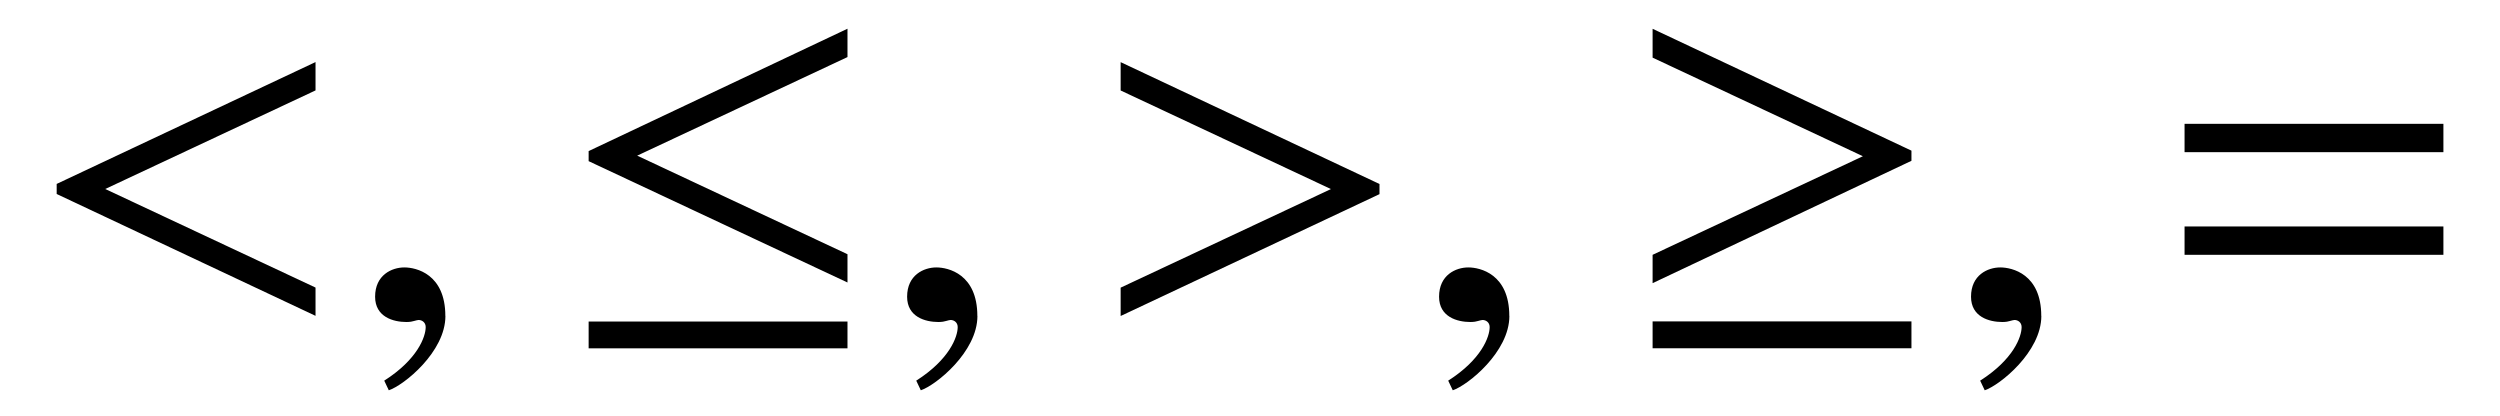 <?xml version='1.0' encoding='UTF-8'?>
<!-- This file was generated by dvisvgm 3.2.2 -->
<svg version='1.1' xmlns='http://www.w3.org/2000/svg' xmlns:xlink='http://www.w3.org/1999/xlink' width='49.285pt' height='8.193pt' viewBox='-.5 -6.288 49.285 8.193'>
<defs>
<use id='g15-61' xlink:href='#g13-61' transform='scale(1.429)'/>
<path id='g13-61' d='m4.003-2.301v-.391h-3.571v.391h3.571zm0 1.416v-.391h-3.571v.391h3.571z'/>
<use id='g8-20' xlink:href='#g7-20' transform='scale(1.429)'/>
<use id='g8-21' xlink:href='#g7-21' transform='scale(1.429)'/>
<path id='g7-20' d='m4.003-.502v-.391l-2.901-1.36l2.901-1.36v-.391l-3.571 1.688v.139l3.571 1.674zm0 .907v-.37h-3.571v.37h3.571z'/>
<path id='g7-21' d='m4.003-2.183v-.139l-3.571-1.681v.398l2.901 1.36l-2.901 1.36v.391l3.571-1.688zm0 2.587v-.37h-3.571v.37h3.571z'/>
<use id='g12-59' xlink:href='#g10-59' transform='scale(1.429)'/>
<use id='g12-60' xlink:href='#g10-60' transform='scale(1.429)'/>
<use id='g12-62' xlink:href='#g10-62' transform='scale(1.429)'/>
<path id='g10-59' d='m1.36-.042c0-.579-.404-.669-.565-.669c-.174 0-.404 .105-.404 .404c0 .279 .251 .349 .432 .349c.049 0 .084-.007 .105-.014c.028-.007 .049-.014 .063-.014c.049 0 .098 .035 .098 .098c0 .133-.112 .446-.572 .739l.063 .133c.209-.07 .781-.53 .781-1.025z'/>
<path id='g10-60' d='m4.003-.042v-.391l-2.901-1.36l2.901-1.36v-.391l-3.571 1.681v.139l3.571 1.681z'/>
<path id='g10-62' d='m4.003-1.723v-.139l-3.571-1.681v.391l2.901 1.36l-2.901 1.36v.391l3.571-1.681z'/>
</defs>
<g id='page43'>
<use x='0' y='0' xlink:href='#g12-60'/>
<use x='6.336' y='0' xlink:href='#g12-59'/>
<use x='10.487' y='0' xlink:href='#g8-20'/>
<use x='16.824' y='0' xlink:href='#g12-59'/>
<use x='20.975' y='0' xlink:href='#g12-62'/>
<use x='27.311' y='0' xlink:href='#g12-59'/>
<use x='31.462' y='0' xlink:href='#g8-21'/>
<use x='37.798' y='0' xlink:href='#g12-59'/>
<use x='41.949' y='0' xlink:href='#g15-61'/>
</g>
</svg>